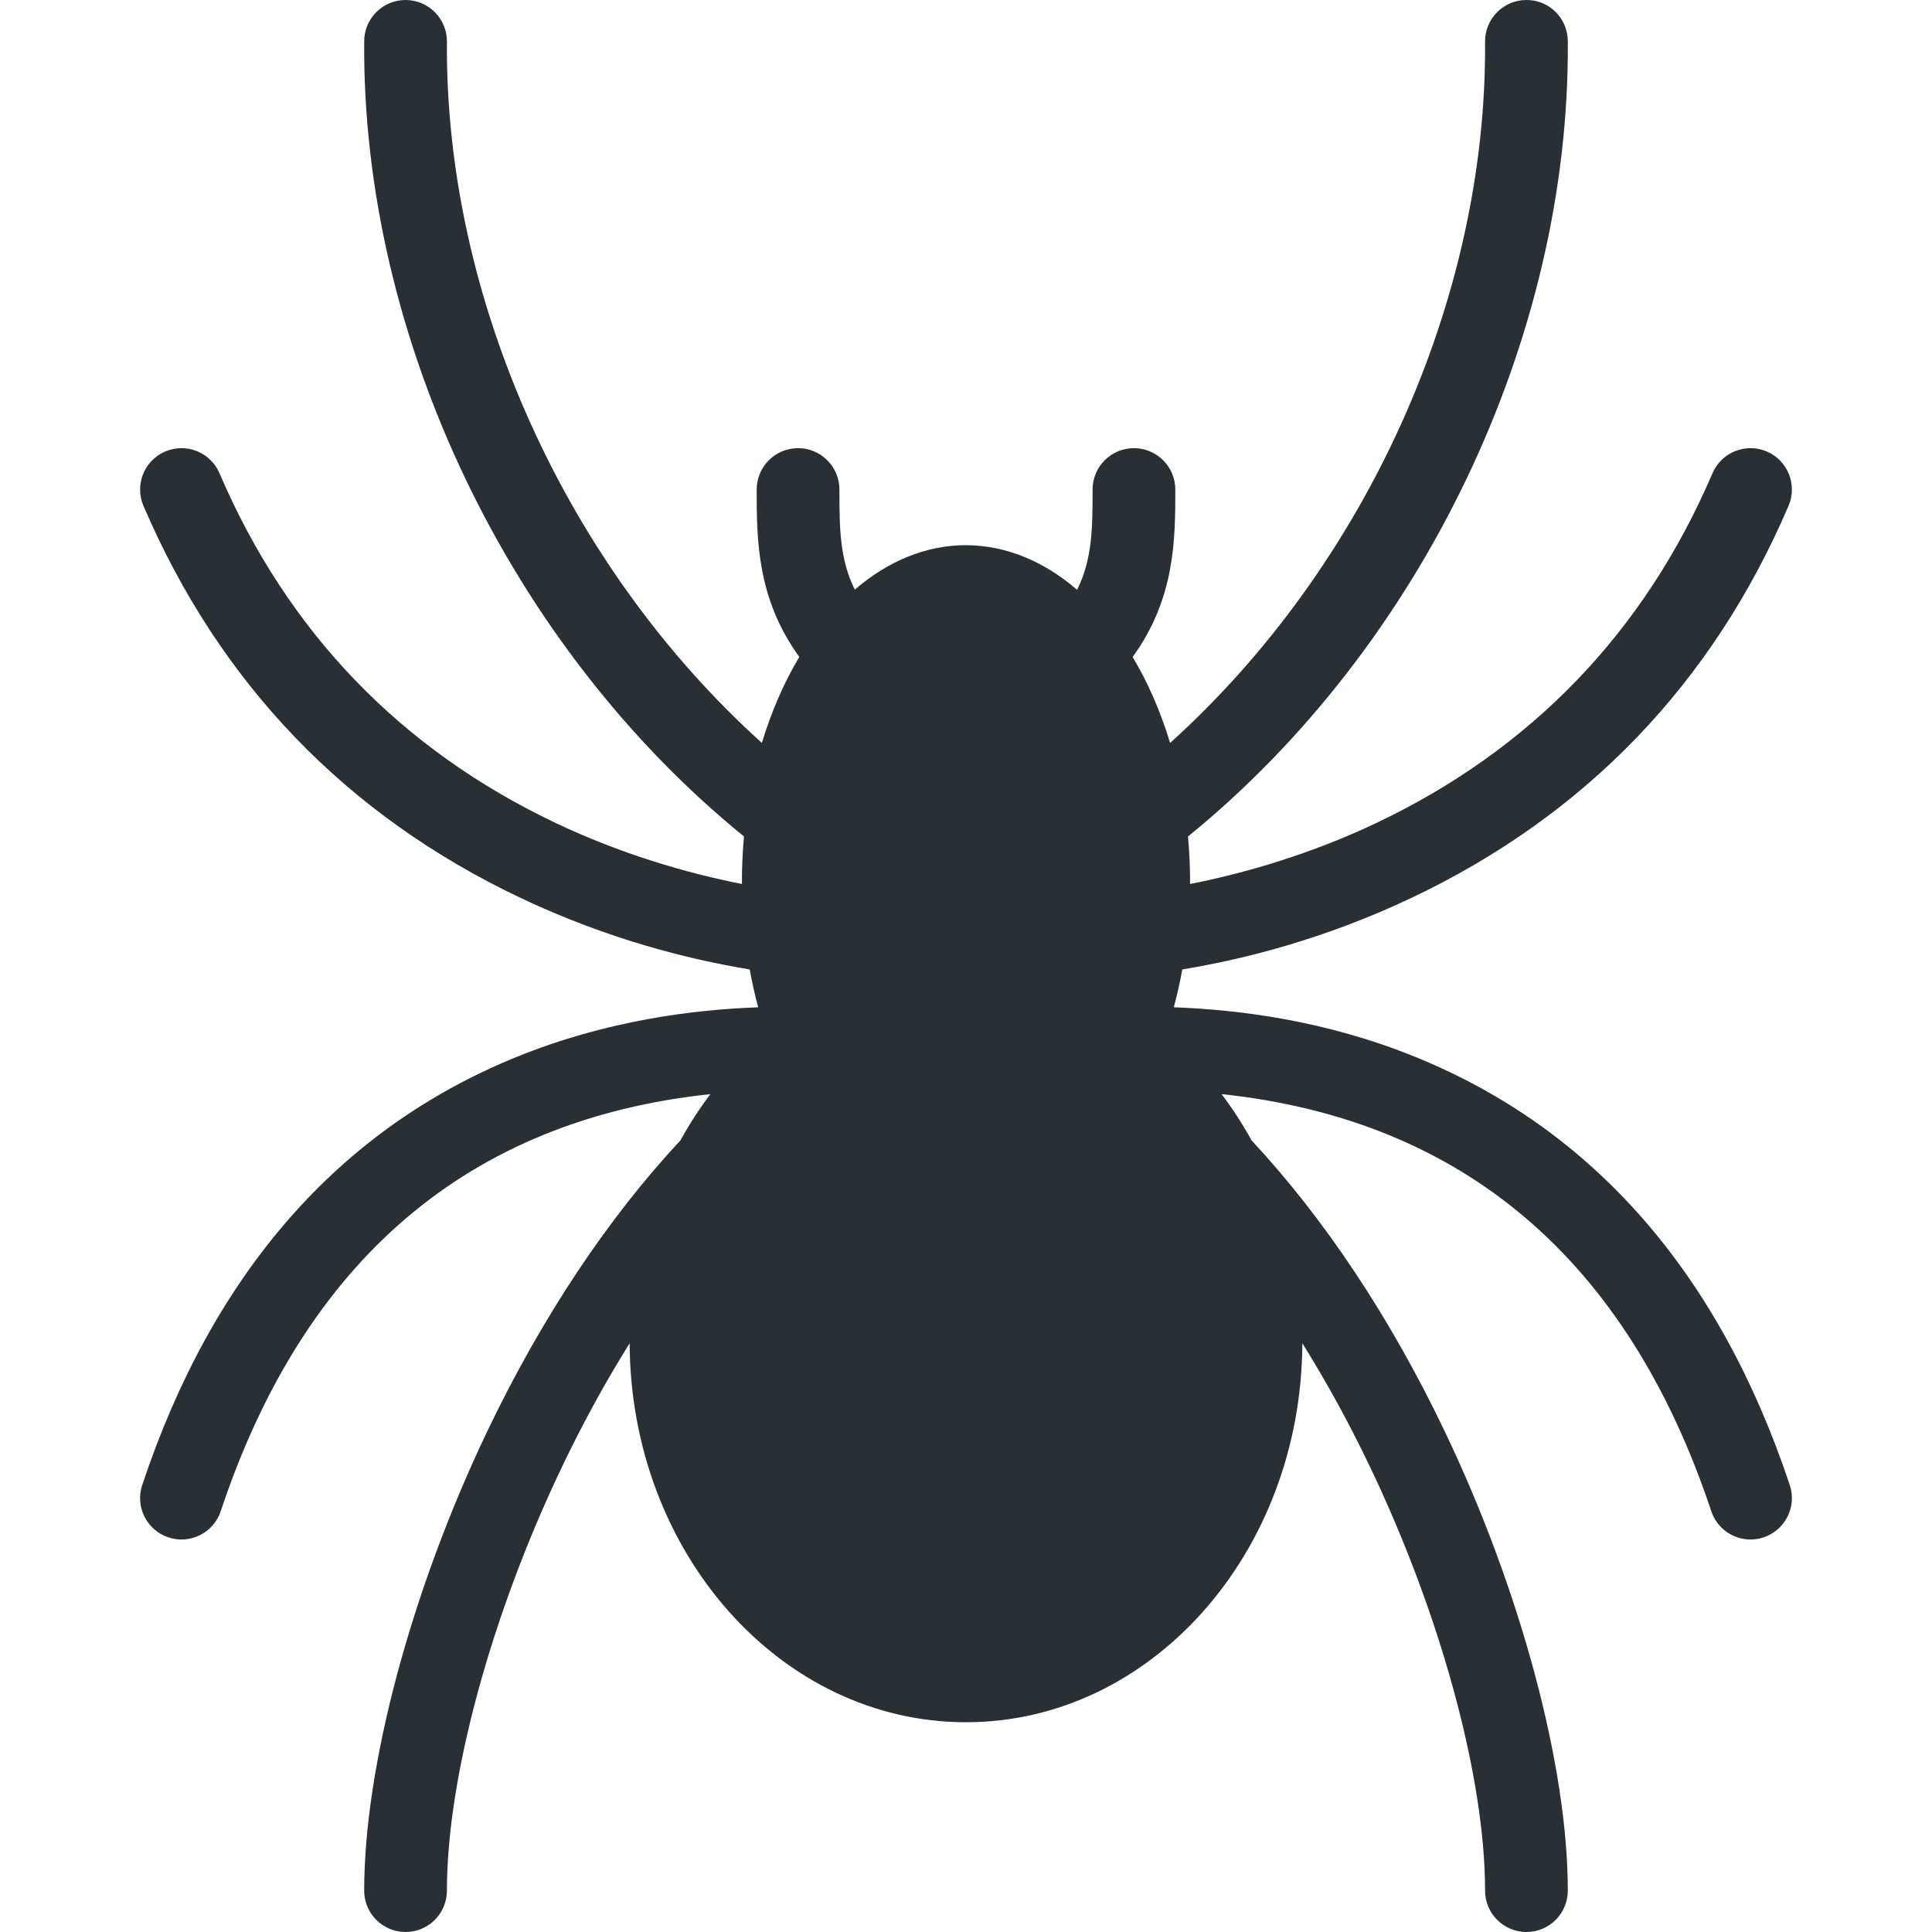 <?xml version="1.0" encoding="iso-8859-1"?>
<!-- Generator: Adobe Illustrator 19.0.0, SVG Export Plug-In . SVG Version: 6.00 Build 0)  -->
<svg xmlns="http://www.w3.org/2000/svg" xmlns:xlink="http://www.w3.org/1999/xlink" version="1.1" id="Capa_1" x="0px" y="0px" viewBox="0 0 490.376 490.376" style="enable-background:new 0 0 490.376 490.376;" xml:space="preserve">
	<path style="fill:#292F33;" d="M358.199,227.926c44.228-20.957,76.447-54.447,95.765-99.541c2.284-5.33-0.187-11.503-5.517-13.786  c-5.33-2.285-11.504,0.187-13.786,5.517c-17.241,40.246-45.992,70.135-85.454,88.834c-16.249,7.7-32.798,12.606-47.155,15.425  c0.001-0.209,0.011-0.415,0.011-0.625c0-3.881-0.189-7.693-0.524-11.435c59.402-48.293,96.988-126.499,96.399-201.897  c-0.045-5.798-4.765-10.504-10.582-10.417c-5.799,0.045-10.463,4.783-10.418,10.582c0.512,65.479-30.383,133.289-79.946,177.988  c-2.423-8.005-5.638-15.356-9.51-21.812c10.821-14.869,10.831-29.995,10.831-42.508c0-5.799-4.701-10.5-10.5-10.5  s-10.5,4.701-10.5,10.5c0,9.514-0.006,17.617-3.925,25.445c-8.317-7.154-17.94-11.279-28.2-11.32  c-10.268,0-19.898,4.118-28.219,11.281c-3.9-7.816-3.906-15.908-3.906-25.406c0-5.799-4.701-10.5-10.5-10.5s-10.5,4.701-10.5,10.5  c0,12.507,0.01,27.625,10.817,42.489c-3.868,6.461-7.079,13.817-9.5,21.827c-49.56-44.698-80.454-112.507-79.942-177.984  c0.045-5.799-4.619-10.537-10.417-10.582c-0.028,0-0.056,0-0.083,0c-5.761,0-10.453,4.647-10.498,10.418  c-0.589,75.398,36.997,153.604,96.398,201.897c-0.335,3.743-0.524,7.555-0.524,11.435c0,0.209,0.01,0.415,0.011,0.625  c-14.357-2.82-30.906-7.726-47.155-15.425c-39.462-18.699-68.212-48.588-85.454-88.834c-2.283-5.33-8.456-7.802-13.787-5.517  c-5.331,2.283-7.8,8.456-5.517,13.786c19.318,45.094,51.538,78.584,95.765,99.541c22.029,10.438,42.634,15.593,58.115,18.132  c0.593,3.288,1.315,6.494,2.154,9.612c-16.261,0.583-38.429,3.28-61.43,12.642c-45.092,18.356-77.026,54.901-94.915,108.62  c-1.833,5.502,1.143,11.447,6.645,13.279c1.101,0.367,2.219,0.541,3.319,0.541c4.397,0,8.495-2.784,9.96-7.186  c21.263-63.851,63.008-99.353,124.292-105.862c-2.787,3.684-5.332,7.609-7.611,11.742c-18.441,19.798-35.204,44.917-49.039,73.87  c-19.263,40.313-31.229,84.975-31.229,116.559c0,5.799,4.701,10.5,10.5,10.5s10.5-4.701,10.5-10.5  c0-28.648,11.18-69.841,29.177-107.504c5.325-11.143,11.086-21.653,17.203-31.43c0.206,53.176,38.372,96.194,85.37,96.194  s85.165-43.018,85.37-96.195c6.117,9.778,11.878,20.287,17.203,31.431c17.997,37.663,29.177,78.855,29.177,107.504  c0,5.799,4.701,10.5,10.5,10.5s10.5-4.701,10.5-10.5c0-31.584-11.967-76.246-31.229-116.559  c-13.835-28.952-30.597-54.071-49.038-73.869c-2.279-4.133-4.824-8.058-7.611-11.742c61.283,6.509,103.029,42.013,124.292,105.862  c1.466,4.401,5.563,7.186,9.96,7.186c1.1,0,2.219-0.175,3.319-0.541c5.502-1.832,8.477-7.777,6.645-13.279  c-17.889-53.719-49.822-90.264-94.915-108.62c-23-9.364-45.168-12.06-61.429-12.643c0.839-3.118,1.561-6.324,2.154-9.612  C315.565,243.519,336.17,238.364,358.199,227.926z"/>
	<g></g><g></g><g></g><g></g><g></g><g></g><g></g><g></g><g></g><g></g><g></g><g></g><g></g><g></g><g></g>
</svg>
